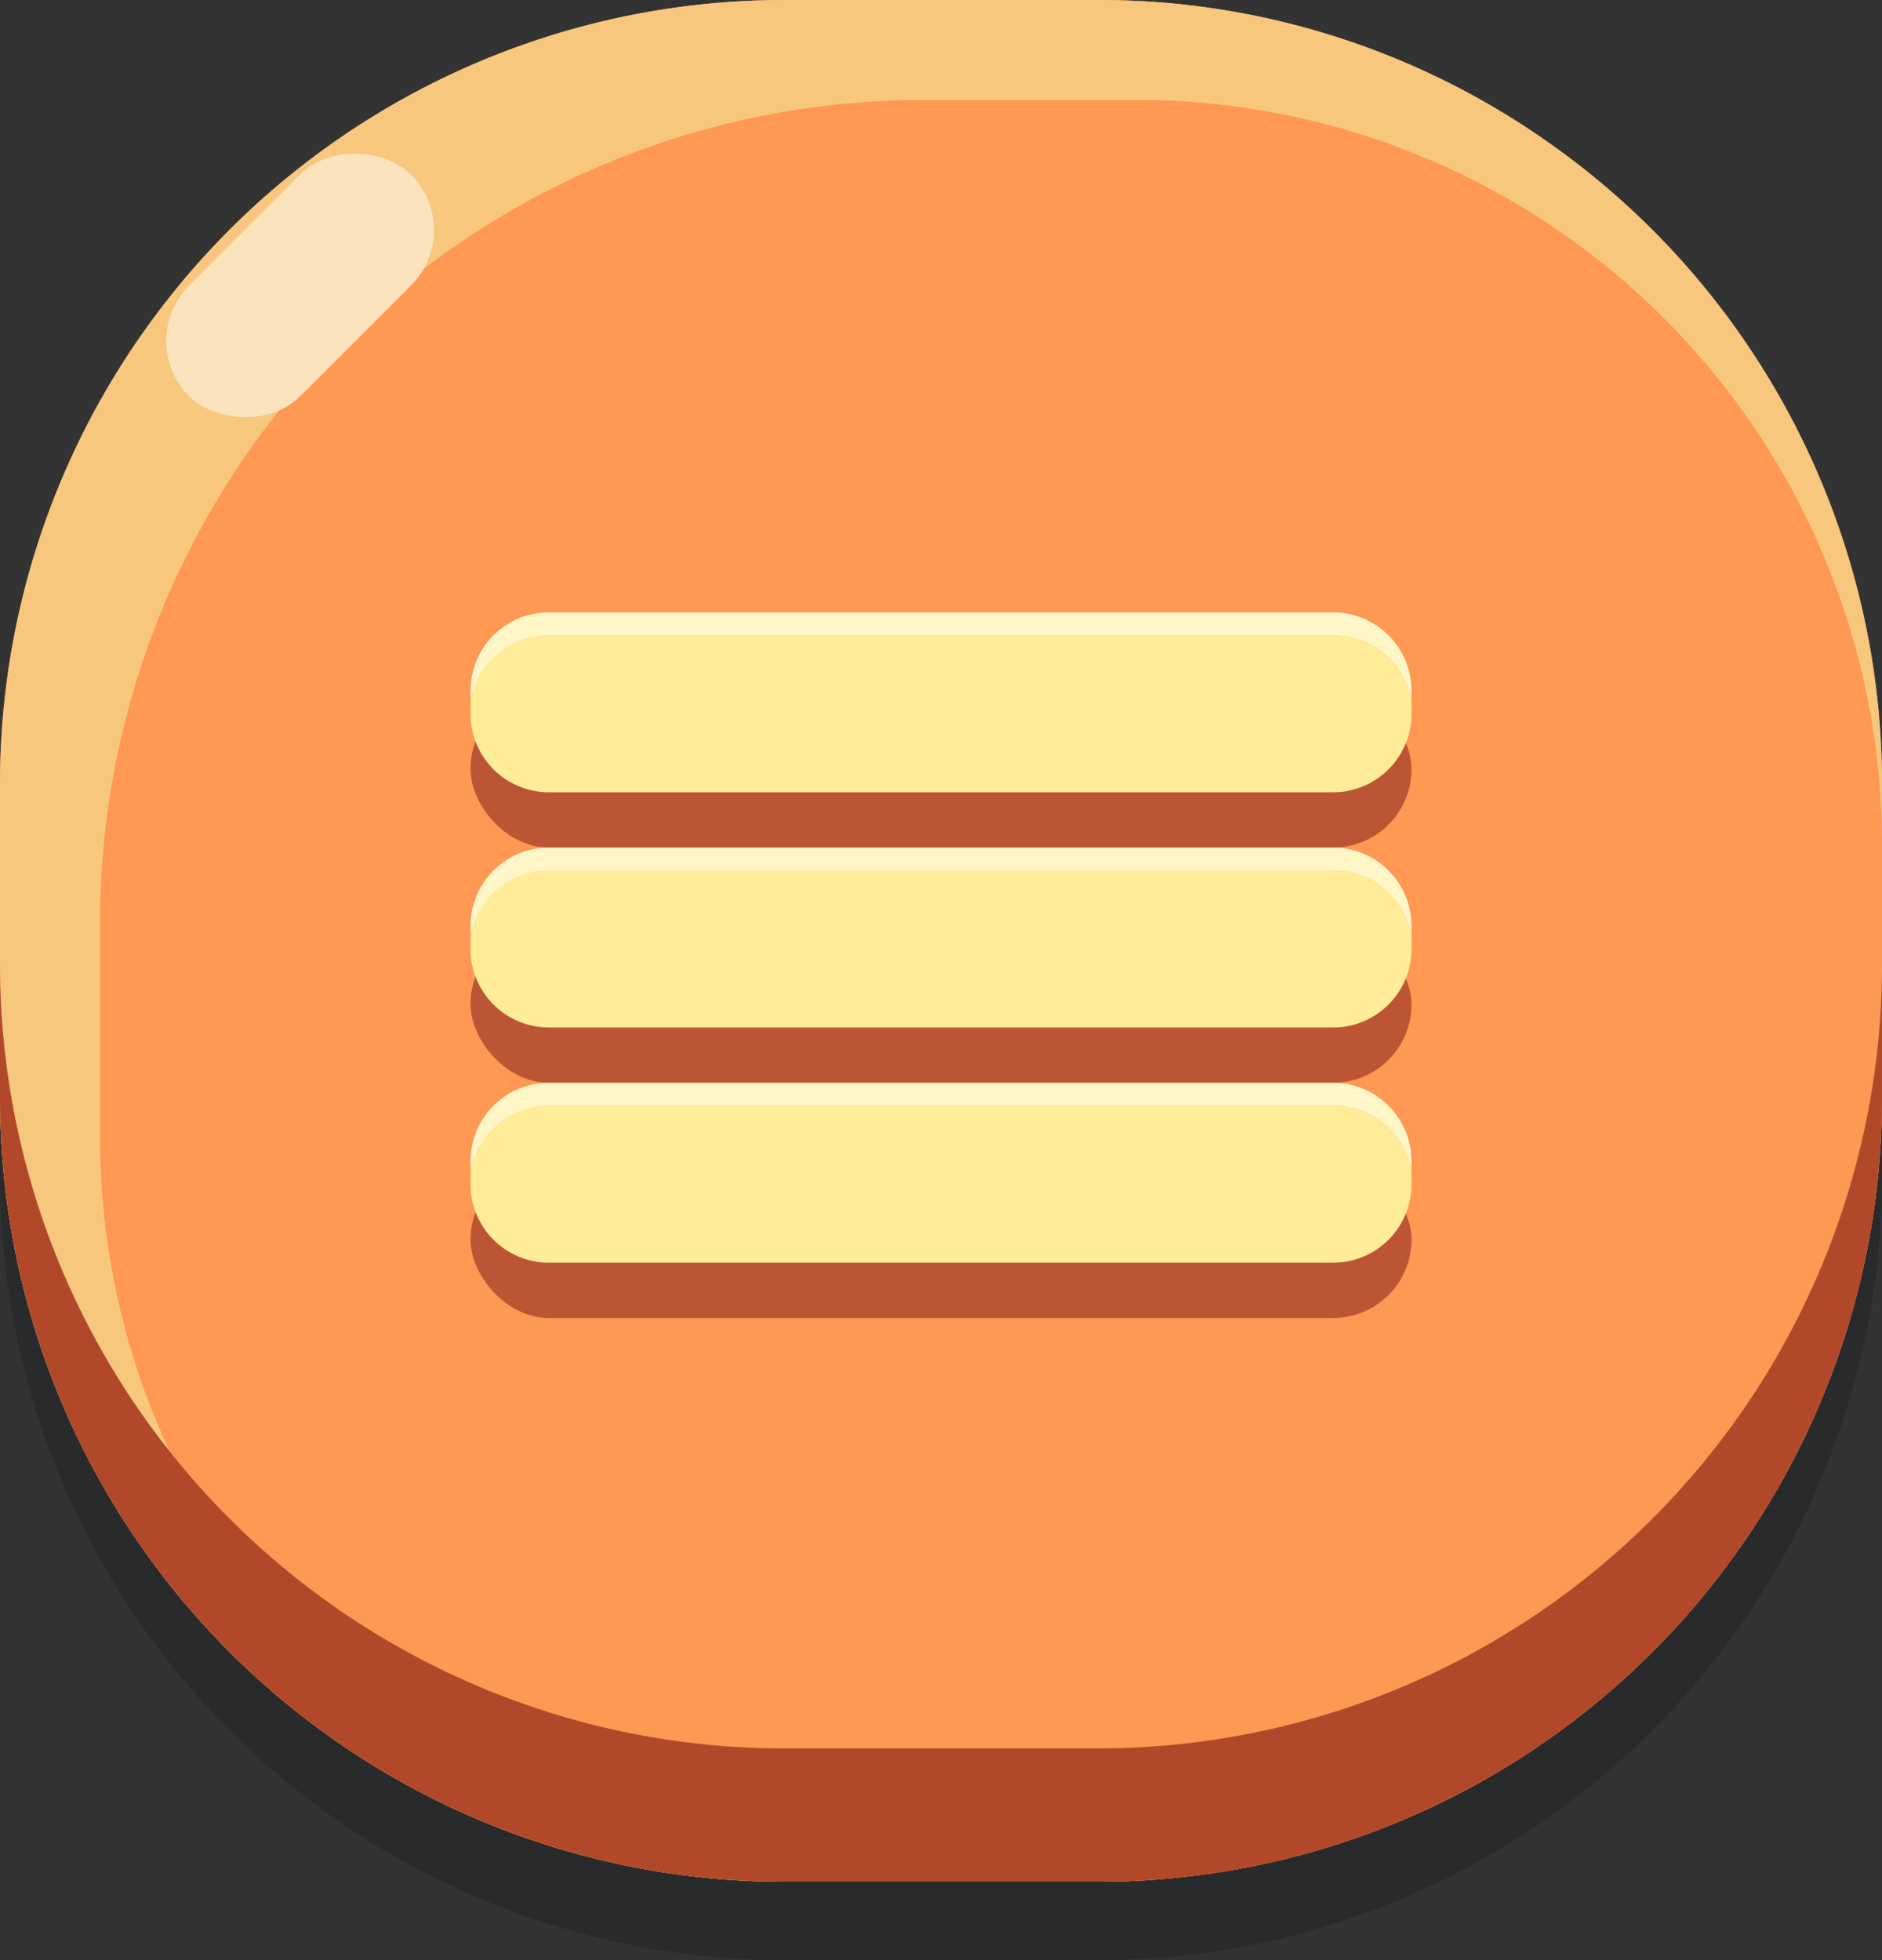 <svg xmlns="http://www.w3.org/2000/svg" viewBox="0 0 48 50"><rect x="0" y="0" width="48" height="50" fill="#333333" stroke="none"/><defs><style>.cls-1{isolation:isolate;}.cls-2{fill:#202324;opacity:0.5;mix-blend-mode:multiply;}.cls-3{fill:#fe9853;}.cls-4{fill:#f7c77d;}.cls-5{fill:#b1482a;}.cls-6{fill:#fbe3be;}.cls-7{fill:#bc5534;}.cls-8{fill:#fff6c7;}.cls-9{fill:#ffec98;}</style></defs><title>buttonArtboard 98</title><g class="cls-1"><g id="Layer_1" data-name="Layer 1"><path class="cls-2" d="M39.27,5.48A19.86,19.86,0,0,0,28,2H20A20,20,0,0,0,0,22v8A20,20,0,0,0,20,50h8A20,20,0,0,0,48,30V22A20,20,0,0,0,39.27,5.48Z"/><path class="cls-3" d="M39.27,3.48A19.86,19.86,0,0,0,28,0H20A20,20,0,0,0,0,20v8A20,20,0,0,0,20,48h8A20,20,0,0,0,48,28V20A20,20,0,0,0,39.27,3.48Z"/><path class="cls-3" d="M27,48h1A20,20,0,0,0,48,28V27A21,21,0,0,1,27,48Z"/><path class="cls-4" d="M39.27,3.48A19.86,19.86,0,0,0,28,0H20A20,20,0,0,0,0,20v8A20,20,0,0,0,20,48h1.49A19,19,0,0,1,2.55,29.06V23.55a21,21,0,0,1,21-21h5.51A19,19,0,0,1,48,21.49V20A20,20,0,0,0,39.27,3.48Z"/><path class="cls-5" d="M28,44.6H20a20,20,0,0,1-20-20V28A20,20,0,0,0,20,48h8A20,20,0,0,0,48,28V24.6A20,20,0,0,1,28,44.6Z"/><rect class="cls-6" x="3.66" y="5.28" width="8" height="4" rx="2" transform="translate(-2.91 7.55) rotate(-45)"/><rect class="cls-7" x="12" y="29.62" width="24" height="4" rx="2"/><rect class="cls-7" x="12" y="23.62" width="24" height="4" rx="2"/><rect class="cls-7" x="12" y="17.62" width="24" height="4" rx="2"/><path class="cls-8" d="M36,29.62c0,.1,0,.2,0,.3a2,2,0,0,0-2-1.71H14a2,2,0,0,0-1.42.59A2,2,0,0,0,12,29.92c0-.1,0-.2,0-.3a2,2,0,0,1,2-2H34A2,2,0,0,1,36,29.62Z"/><path class="cls-8" d="M36,23.62c0,.1,0,.2,0,.3a2,2,0,0,0-2-1.71H14a2,2,0,0,0-1.42.59A2,2,0,0,0,12,23.92c0-.1,0-.2,0-.3a2,2,0,0,1,2-2H34A2,2,0,0,1,36,23.62Z"/><path class="cls-8" d="M36,17.62c0,.1,0,.2,0,.3a2,2,0,0,0-2-1.71H14a2,2,0,0,0-1.42.59A2,2,0,0,0,12,17.92c0-.1,0-.2,0-.3a2,2,0,0,1,2-2H34A2,2,0,0,1,36,17.62Z"/><path class="cls-9" d="M36,30.21a2,2,0,0,1-2,2H14a2,2,0,0,1-2-2,2.64,2.64,0,0,1,0-.29,2,2,0,0,1,.56-1.12A2,2,0,0,1,14,28.21H34a2,2,0,0,1,2,1.71A2.64,2.64,0,0,1,36,30.21Z"/><path class="cls-9" d="M36,24.21a2,2,0,0,1-2,2H14a2,2,0,0,1-2-2,2.64,2.64,0,0,1,0-.29,2,2,0,0,1,.56-1.12A2,2,0,0,1,14,22.21H34a2,2,0,0,1,2,1.71A2.64,2.64,0,0,1,36,24.21Z"/><path class="cls-9" d="M36,18.21a2,2,0,0,1-2,2H14a2,2,0,0,1-2-2,2.64,2.64,0,0,1,0-.29,2,2,0,0,1,.56-1.12A2,2,0,0,1,14,16.21H34a2,2,0,0,1,2,1.71A2.64,2.64,0,0,1,36,18.21Z"/></g></g></svg>